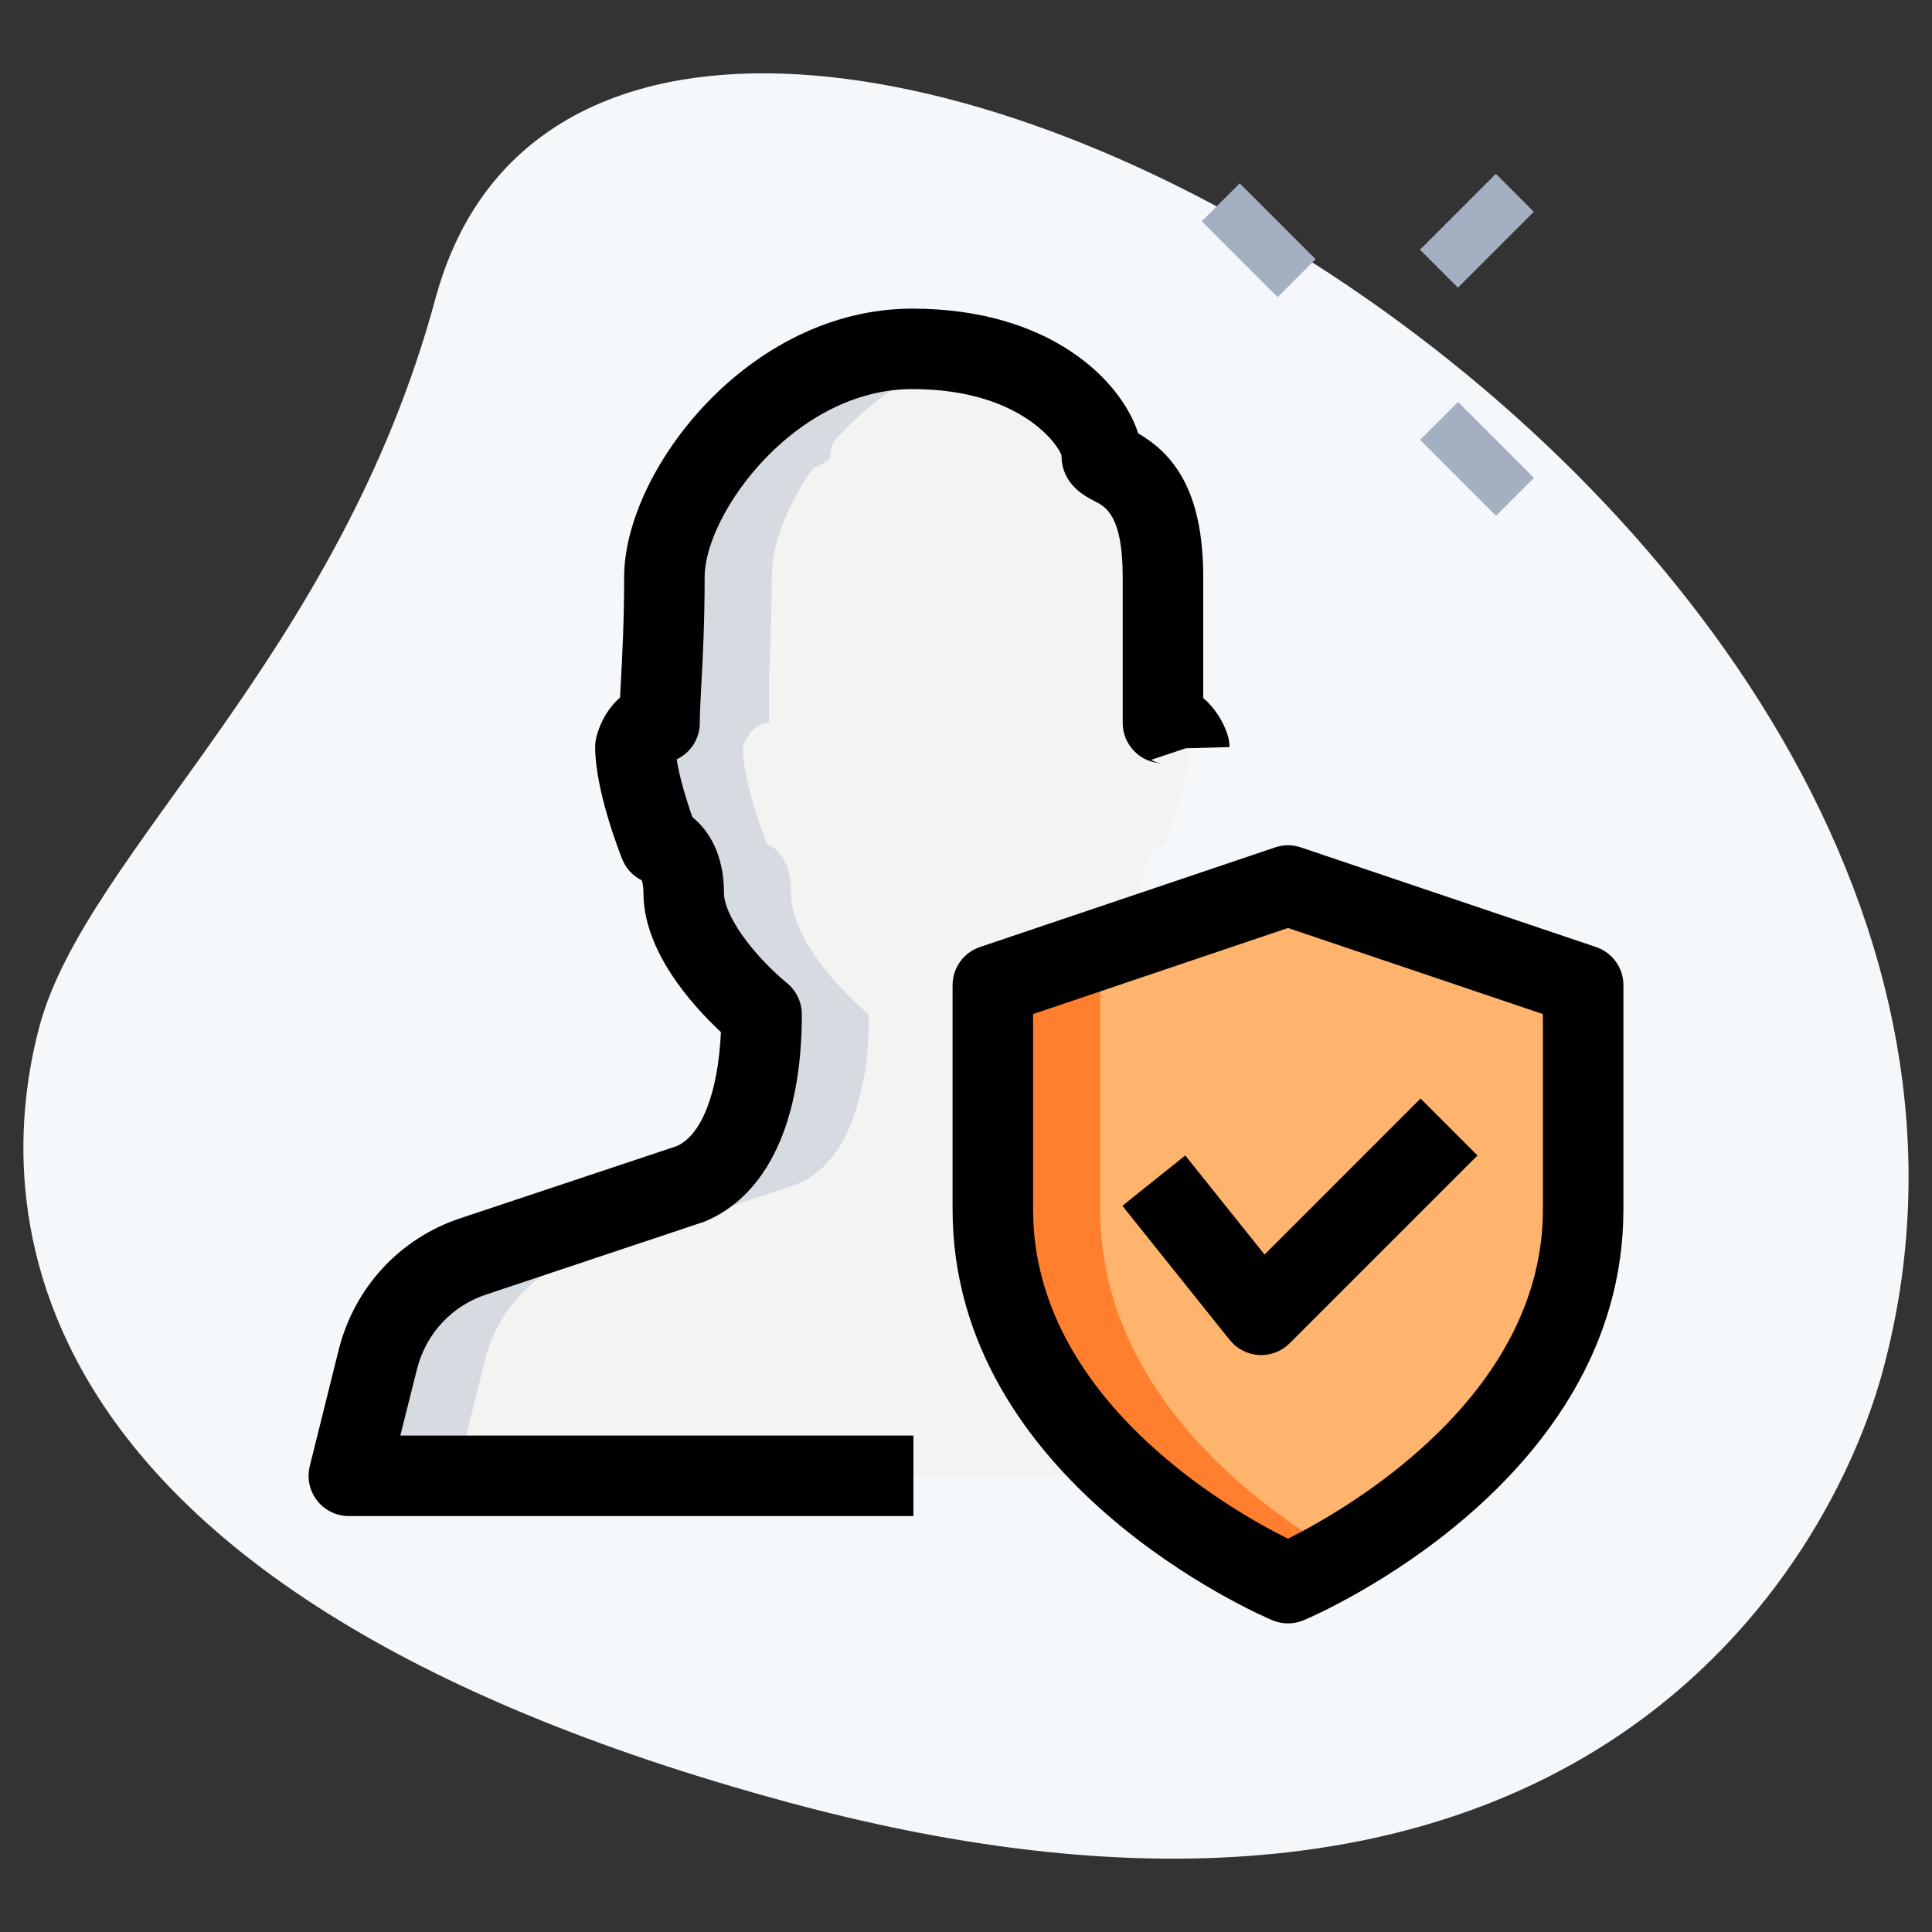 <svg width="69" height="69" viewBox="0 0 69 69" fill="none" xmlns="http://www.w3.org/2000/svg">
<rect x="0" y="0" width="69" height="69" fill="#333333" stroke="none"/>
<path d="M15.552 10.664C12.092 23.462 3.086 30.457 1.418 36.625C-0.249 42.793 -0.205 56.702 28.165 64.373C56.536 72.043 65.41 55.746 67.242 48.961C75.831 17.198 21.679 -12.002 15.552 10.664Z" fill="#F5F8FB"/>
<path d="M52.708 52.708H12.458L13.493 48.549C13.934 46.805 15.218 45.425 16.905 44.869L24.61 42.3C25.683 41.86 26.297 40.901 26.661 39.866C26.795 39.483 26.891 39.1 26.968 38.736C27.006 38.563 27.044 38.391 27.063 38.237C27.198 37.336 27.198 36.55 27.198 36.225C25.952 35.19 24.418 33.407 24.418 31.893C24.418 30.379 23.556 30.149 23.556 30.149C23.556 30.149 22.693 27.983 22.693 26.68C22.693 26.68 22.693 26.66 22.712 26.641C22.77 26.469 23.058 25.817 23.633 25.817C23.633 25.817 23.633 25.146 23.633 24.169C23.633 24.15 23.633 24.15 23.633 24.131C23.671 23.21 23.728 22.041 23.728 20.604C23.728 19.454 24.265 18.055 25.185 16.751C25.53 16.541 25.817 16.464 25.817 16.272C25.817 16.138 25.856 15.985 25.913 15.812C27.523 13.953 29.9 12.458 32.583 12.458C35.267 12.458 37.643 13.953 39.253 15.812C39.311 15.985 39.349 16.138 39.349 16.272C39.349 16.464 39.637 16.541 39.982 16.751C40.902 18.055 41.438 19.454 41.438 20.604C41.438 22.041 41.496 23.21 41.534 24.131V24.169V25.817C42.109 25.817 42.397 26.469 42.454 26.641C42.473 26.66 42.473 26.68 42.473 26.68C42.473 27.983 41.611 30.149 41.611 30.149C41.611 30.149 40.748 30.379 40.748 31.893C40.748 33.407 39.215 35.19 37.969 36.225C37.969 36.531 37.969 37.317 38.103 38.237C38.123 38.391 38.161 38.563 38.199 38.736C38.276 39.119 38.372 39.483 38.506 39.866C38.87 40.901 39.483 41.86 40.557 42.3L48.262 44.869C49.948 45.425 51.233 46.805 51.673 48.549L52.708 52.708Z" fill="#F3F3F1"/>
<path d="M46 56.542C46 56.542 56.542 52.093 56.542 43.194C56.542 39.635 56.542 35.184 56.542 35.184L46 31.625L35.458 35.184V43.194C35.458 52.093 46 56.542 46 56.542Z" fill="#FEB46D"/>
<path d="M31.031 36.225C31.031 36.55 31.031 37.336 30.897 38.237C30.878 38.391 30.839 38.563 30.801 38.736C30.724 39.1 30.628 39.483 30.494 39.866C30.13 40.901 29.517 41.86 28.443 42.3L20.738 44.869C19.052 45.425 17.767 46.805 17.327 48.549L16.292 52.708H12.458L13.493 48.549C13.934 46.805 15.218 45.425 16.905 44.869L24.61 42.3C25.683 41.86 26.297 40.901 26.661 39.866C26.795 39.483 26.891 39.1 26.968 38.736C27.006 38.563 27.044 38.391 27.063 38.237C27.198 37.336 27.198 36.55 27.198 36.225C25.952 35.19 24.418 33.407 24.418 31.893C24.418 30.379 23.556 30.149 23.556 30.149C23.556 30.149 22.693 27.983 22.693 26.68C22.693 26.68 22.693 26.66 22.712 26.641C22.77 26.469 23.058 25.817 23.633 25.817C23.633 25.817 23.633 25.146 23.633 24.169C23.633 24.15 23.633 24.15 23.633 24.131C23.671 23.21 23.728 22.041 23.728 20.604C23.728 19.454 24.265 18.055 25.185 16.751C25.53 16.541 25.817 16.464 25.817 16.272C25.817 16.138 25.856 15.985 25.913 15.812C27.523 13.953 29.9 12.458 32.583 12.458C33.235 12.458 33.887 12.554 34.5 12.726C32.622 13.206 30.954 14.413 29.747 15.812C29.689 15.985 29.651 16.138 29.651 16.272C29.651 16.464 29.363 16.541 29.018 16.751C28.098 18.055 27.562 19.454 27.562 20.604C27.562 22.041 27.504 23.21 27.466 24.131V24.169V25.817C26.891 25.817 26.603 26.469 26.546 26.641C26.527 26.66 26.527 26.68 26.527 26.68C26.527 27.983 27.389 30.149 27.389 30.149C27.389 30.149 28.252 30.379 28.252 31.893C28.252 33.407 29.785 35.19 31.031 36.225Z" fill="#D5DBE1"/>
<path d="M47.917 55.545C46.786 56.216 46 56.542 46 56.542C46 56.542 35.458 52.095 35.458 43.202C35.458 37.854 35.458 35.19 35.458 35.19L46 31.625L47.917 32.277L39.292 35.19V43.202C39.292 49.68 44.888 53.801 47.917 55.545Z" fill="#FF7F2E"/>
<path d="M32.622 54.145H12.458C12.018 54.145 11.598 53.942 11.326 53.593C11.052 53.245 10.958 52.791 11.063 52.361L12.098 48.202C12.66 45.973 14.289 44.217 16.455 43.504L24.154 40.938C25.041 40.566 25.647 39.052 25.747 36.861C24.712 35.895 22.981 33.967 22.981 31.895C22.981 31.657 22.946 31.512 22.922 31.441C22.605 31.285 22.354 31.017 22.222 30.684C22.122 30.436 21.256 28.217 21.256 26.682C21.256 26.567 21.269 26.452 21.296 26.338C21.424 25.813 21.716 25.286 22.145 24.911C22.155 24.74 22.164 24.556 22.174 24.36C22.224 23.419 22.291 22.166 22.291 20.606C22.291 16.836 26.711 11.023 32.583 11.023C37.536 11.023 40.058 13.623 40.649 15.475C41.839 16.176 42.972 17.424 42.972 20.606V24.928C43.382 25.277 43.679 25.752 43.836 26.226C43.886 26.373 43.911 26.526 43.911 26.682L42.349 26.724L41.111 27.138C41.12 27.138 41.297 27.259 41.534 27.259C40.741 27.259 40.097 26.614 40.097 25.821V20.608C40.097 18.402 39.485 18.093 39.079 17.89C38.761 17.727 37.912 17.299 37.912 16.272C37.839 15.964 36.522 13.896 32.583 13.896C28.372 13.896 25.166 18.367 25.166 20.604C25.166 22.227 25.099 23.531 25.045 24.51C25.016 25.054 24.993 25.491 24.993 25.817C24.993 26.392 24.656 26.889 24.167 27.119C24.261 27.741 24.51 28.566 24.729 29.185C25.308 29.652 25.856 30.503 25.856 31.893C25.856 32.662 26.828 34.049 28.117 35.119C28.445 35.393 28.637 35.797 28.637 36.225C28.637 40.069 27.403 42.699 25.162 43.629L17.363 46.233C16.131 46.64 15.209 47.636 14.891 48.902L14.298 51.27H32.622V54.145ZM23.182 31.537H23.186C23.184 31.538 23.182 31.537 23.182 31.537Z" fill="black"/>
<path d="M46 57.979C45.808 57.979 45.62 57.94 45.44 57.866C44.975 57.668 34.021 52.934 34.021 43.194V35.184C34.021 34.567 34.414 34.02 34.998 33.823L45.54 30.264C45.839 30.162 46.161 30.162 46.46 30.264L57.002 33.823C57.586 34.02 57.979 34.569 57.979 35.184V43.194C57.979 52.934 47.026 57.67 46.56 57.866C46.38 57.94 46.192 57.979 46 57.979ZM36.896 36.217V43.194C36.896 49.932 43.936 53.929 45.998 54.954C48.059 53.923 55.104 49.908 55.104 43.194V36.217L46 33.142L36.896 36.217Z" fill="black"/>
<path d="M45.042 48.395C45.015 48.395 44.99 48.395 44.963 48.393C44.553 48.37 44.175 48.175 43.919 47.856L40.085 43.065L42.331 41.267L45.163 44.805L50.734 39.233L52.768 41.267L46.059 47.975C45.789 48.244 45.421 48.395 45.042 48.395Z" fill="black"/>
<path d="M42.921 7.901L44.277 6.546L46.987 9.257L45.632 10.612L42.921 7.901Z" fill="#A4AFC1"/>
<path d="M50.719 15.711L52.075 14.356L54.785 17.066L53.43 18.422L50.719 15.711Z" fill="#A4AFC1"/>
<path d="M50.714 8.918L53.424 6.207L54.779 7.563L52.069 10.273L50.714 8.918Z" fill="#A4AFC1"/>
</svg>
